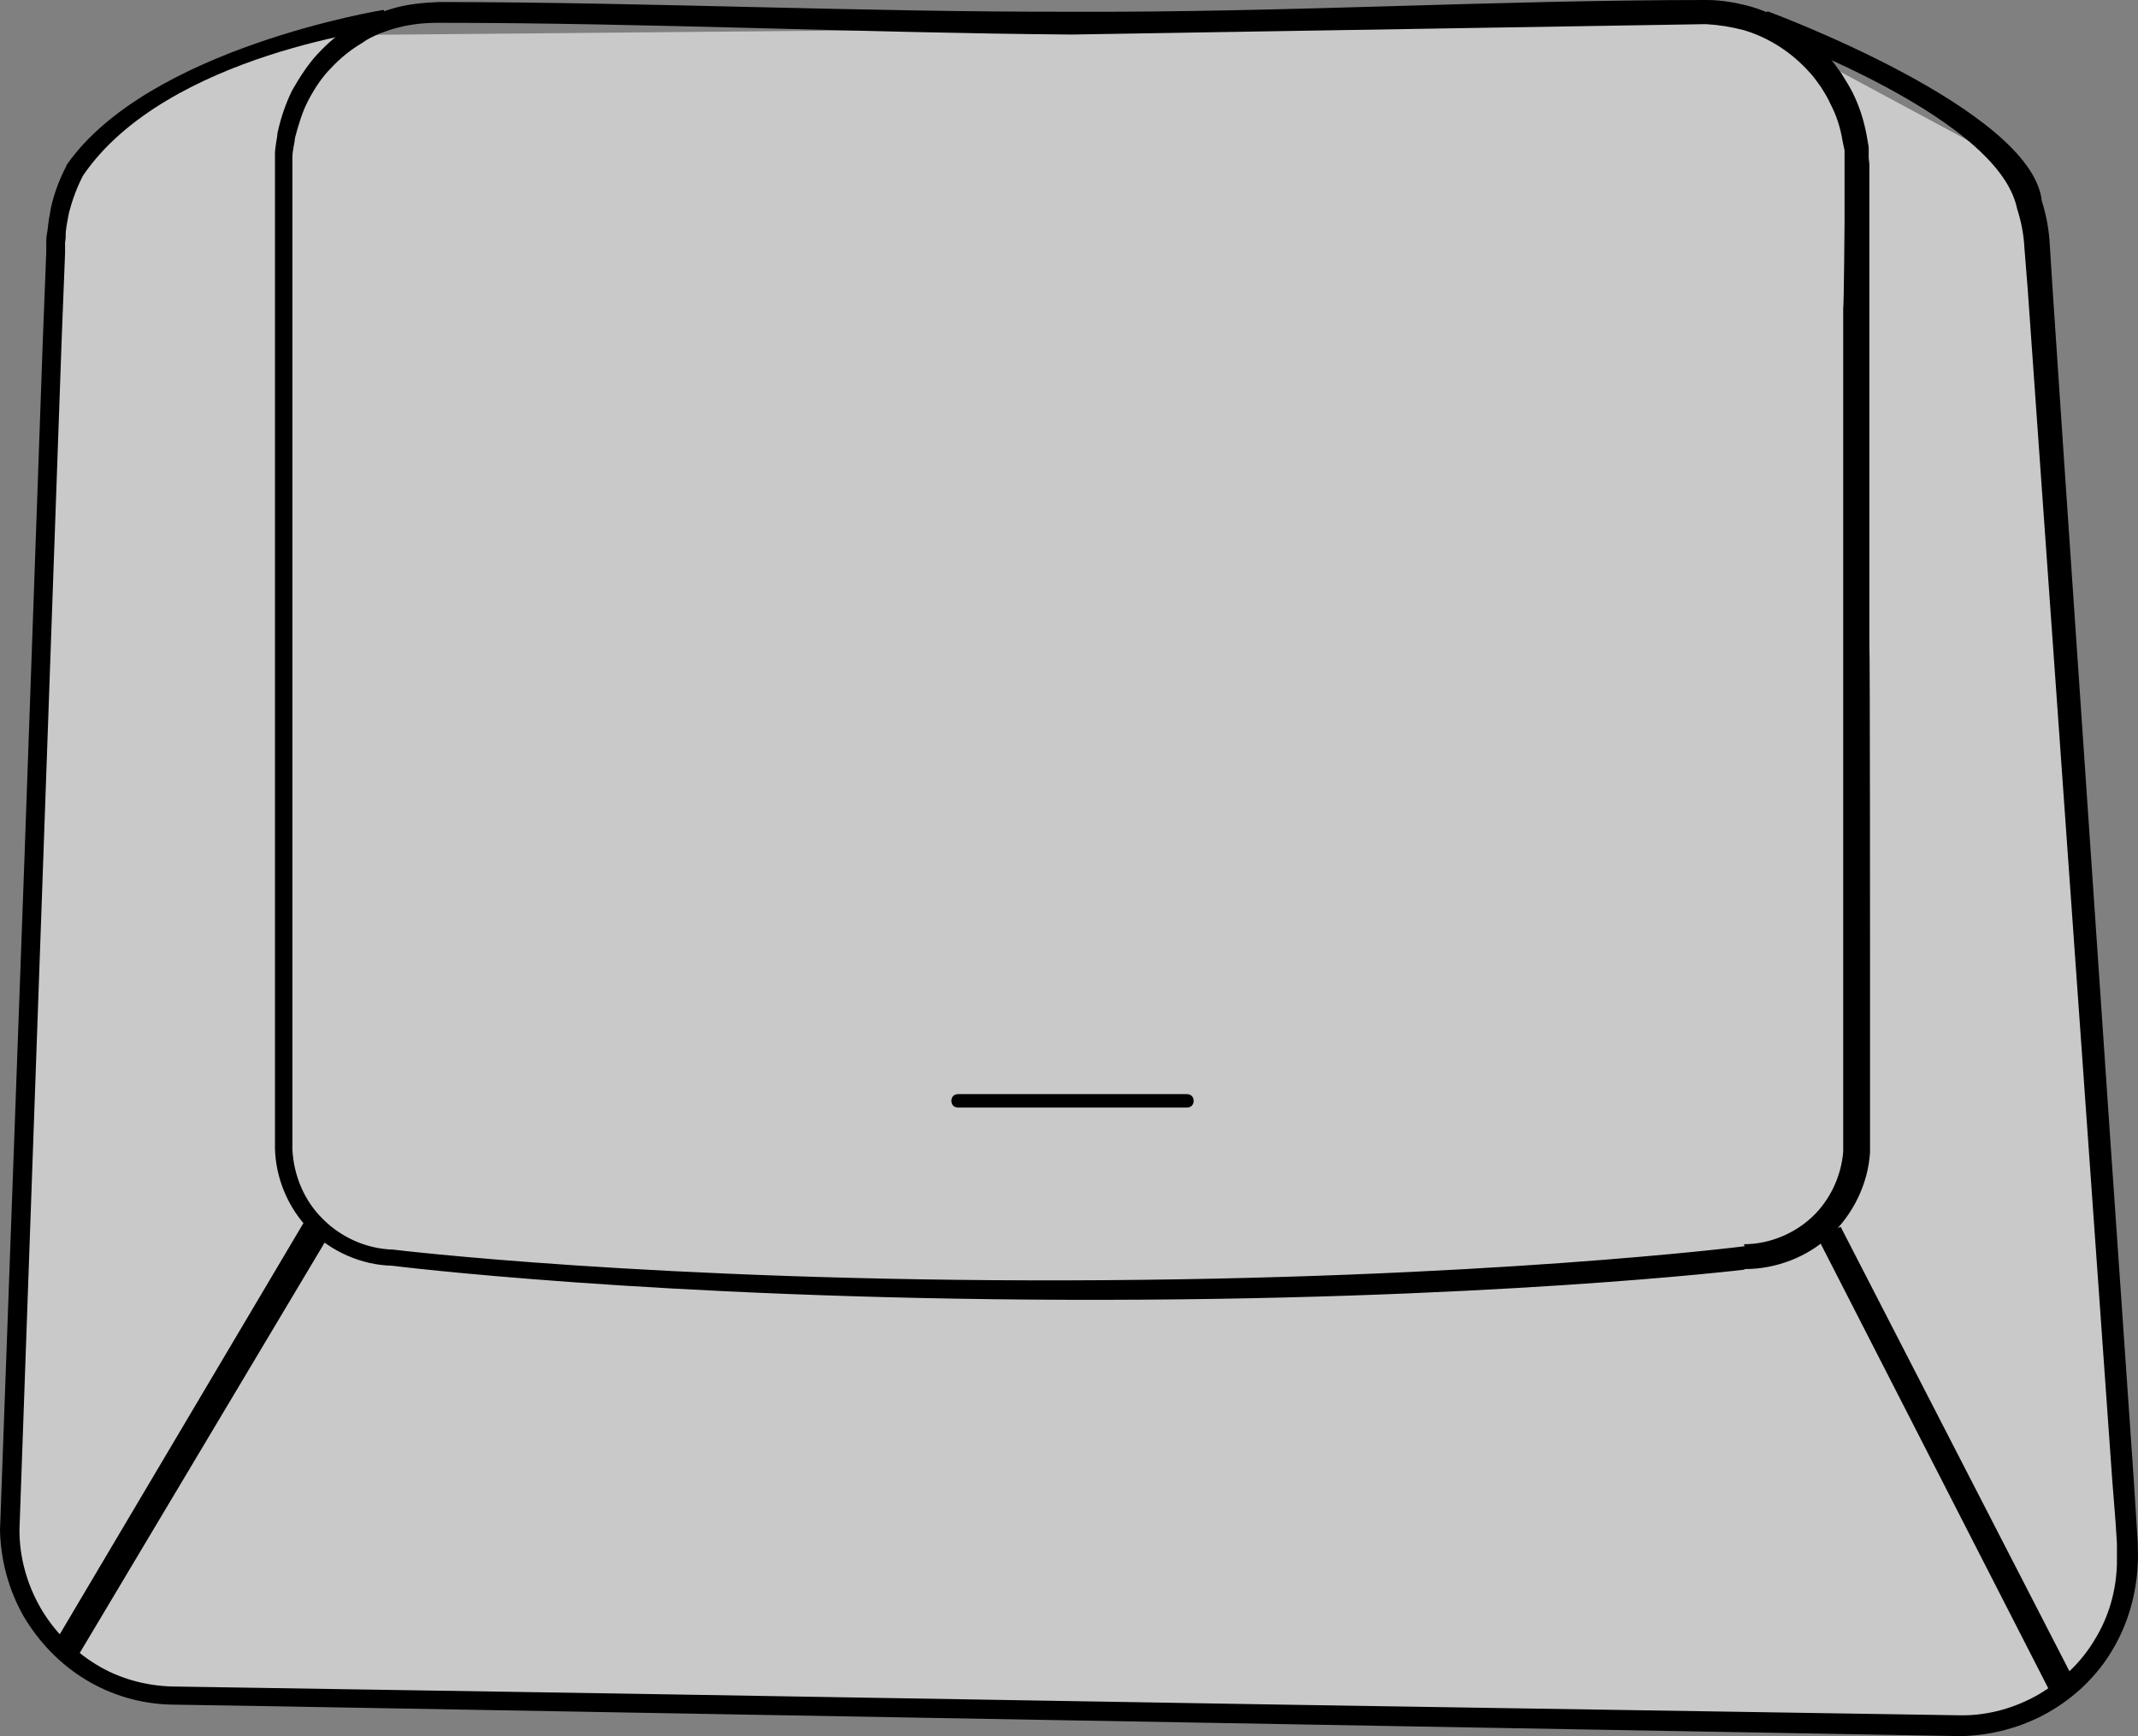 <?xml version="1.0" encoding="UTF-8" standalone="no"?>
<svg
   fill="none"
   height="141.585"
   viewBox="0 0 174.353 141.585"
   width="174.353"
   version="1.1"
   id="svg25209"
   sodipodi:docname="keycap.svg"
   inkscape:version="1.2.2 (b0a8486, 2022-12-01)"
   xmlns:inkscape="http://www.inkscape.org/namespaces/inkscape"
   xmlns:sodipodi="http://sodipodi.sourceforge.net/DTD/sodipodi-0.dtd"
   xmlns="http://www.w3.org/2000/svg"
   xmlns:svg="http://www.w3.org/2000/svg">
  <rect x="0" y="0" width="174.353" height="141.585" fill="#808080" stroke="none"/>
  <defs
     id="defs25213" />
  <sodipodi:namedview
     id="namedview25211"
     pagecolor="#ffffff"
     bordercolor="#666666"
     borderopacity="1.0"
     inkscape:showpageshadow="2"
     inkscape:pageopacity="0.0"
     inkscape:pagecheckerboard="0"
     inkscape:deskcolor="#d1d1d1"
     showgrid="false"
     inkscape:zoom="3.2107996"
     inkscape:cx="81.755337"
     inkscape:cy="63.847025"
     inkscape:window-width="1440"
     inkscape:window-height="847"
     inkscape:window-x="0"
     inkscape:window-y="25"
     inkscape:window-maximized="1"
     inkscape:current-layer="svg25209" />
  <path
     d="m 28.421,2.857 c 0,0 -11.167,-0.223 -22.182,11.058 -0.93,1.805 -1.477,3.829 -1.532,5.853 L 0.933,124.136 c -0.274,7.603 5.743,14.003 13.401,14.112 l 145.448,2.516 c 7.986,0.165 14.386,-6.618 13.839,-14.604 L 166.182,19.822 c -0.164,-2.297 -0.875,-4.485 -2.133,-6.454 L 142.573,1.819"
     fill="#f4f4f4"
     id="path25173"
     sodipodi:nodetypes="cccccccccc"
     style="fill:#ffffff;fill-opacity:0.577" />
  <path
     d="m 31.775,2.256 c 0,0 -18.17,2.076 -24.992,12.042 -0.492,0.93 -0.875,1.969 -1.149,3.008 -0.109,0.547 -0.219,1.094 -0.273,1.641 0,0.274 0,0.547 -0.055,0.821 v 0.875 L 5.032,27.59 4.54,41.484 3.556,69.271 1.586,124.792 c 0,2.188 0.602,4.376 1.696,6.291 1.094,1.914 2.68,3.5 4.54,4.649 1.86,1.149 4.048,1.751 6.236,1.805 l 6.947,0.11 27.788,0.437 55.63,0.93 55.575,0.875 c 2.188,0 4.321,-0.601 6.236,-1.695 1.86,-1.094 3.501,-2.626 4.595,-4.486 1.148,-1.86 1.75,-3.993 1.805,-6.181 v -1.641 l -0.11,-1.75 -0.273,-3.446 -1.969,-27.733 -3.939,-55.466 -0.984,-13.894 -0.274,-3.446 C 165.03,19.057 164.812,18.017 164.483,16.978 162.84,9.099 142.249,2.023 142.249,2.023 l 1.915,-1.094 c 0,0 21.517,7.924 22.343,15.447 0.383,1.204 0.602,2.462 0.657,3.665 l 0.218,3.446 0.93,13.894 3.775,55.466 1.914,27.733 0.219,3.446 0.109,1.751 c 0,0.547 0.055,1.203 0,1.805 -0.109,2.461 -0.82,4.923 -2.078,7.001 -1.258,2.134 -3.118,3.884 -5.251,5.088 -2.134,1.203 -4.595,1.859 -7.057,1.914 l -55.63,-0.985 -55.63,-0.984 -27.788,-0.492 -6.946,-0.11 C 11.487,138.959 9.08,138.248 7.002,136.99 4.923,135.732 3.173,133.927 1.915,131.794 0.711,129.66 0.055,127.254 0,124.792 L 2.024,69.162 3.009,41.374 3.501,27.48 3.774,20.534 v -0.876 c 0,-0.328 0.055,-0.601 0.11,-0.93 0.054,-0.601 0.164,-1.203 0.273,-1.805 0.274,-1.203 0.711,-2.352 1.258,-3.391 V 13.477 C 12.059,3.905 31.291,0.804 31.291,0.804 Z"
     fill="#3F52E4"
     id="path25175"
     style="fill:#000000;fill-opacity:1"
     sodipodi:nodetypes="cccccccccccscccccccccccccccccccccccccccccccccccccccccscccccc" />
  <path
     d="m 142.217,103.547 c 0,0 -21.151,2.552 -55.083,2.454 C 53.202,105.902 31.942,103.219 31.942,103.219 29.48,103.164 27.019,102.07 25.268,100.32 23.518,98.57 22.479,96.108 22.424,93.647 V 79.862 52.293 24.724 17.832 14.386 13.511 12.581 c 0,-0.602 0.164,-1.203 0.219,-1.805 C 22.916,9.573 23.299,8.424 23.846,7.33 24.448,6.291 25.104,5.251 25.925,4.376 26.745,3.501 27.675,2.68 28.769,2.079 29.261,1.75 29.863,1.532 30.41,1.258 30.957,1.039 31.559,0.821 32.16,0.656 33.309,0.328 34.567,0.219 35.771,0.164 53.001,0.179 70.232,0.991 87.462,0.957 104.694,1.034 121.923,0 139.154,0 c 1.258,0 2.461,0.219 3.665,0.547 2.352,0.711 4.54,2.079 6.181,3.938 0.438,0.438 0.766,0.985 1.149,1.477 0.328,0.547 0.656,1.04 0.93,1.587 0.547,1.094 0.929,2.297 1.148,3.5 l 0.164,0.93 v 0.93 l 0.055,0.438 v 0.437 0.876 3.446 6.892 27.569 c 0.055,0 0.055,27.569 0.055,27.569 v 6.892 3.446 1.696 1.805 c -0.164,2.571 -1.368,5.032 -3.228,6.783 -1.859,1.75 -4.43,2.735 -6.946,2.735 z m 0,-2.078 c 2.024,0 4.048,-0.821 5.525,-2.188 1.477,-1.368 2.407,-3.337 2.571,-5.361 V 92.279 90.583 87.137 80.245 52.676 25.107 c 0.054,0 0.109,-6.892 0.109,-6.892 v -3.446 -0.875 -0.438 -0.383 -0.82 l -0.164,-0.766 c -0.164,-1.039 -0.492,-2.079 -0.985,-3.008 -0.218,-0.493 -0.492,-0.93 -0.765,-1.368 -0.329,-0.438 -0.602,-0.875 -0.985,-1.258 -1.422,-1.586 -3.282,-2.79 -5.306,-3.391 -1.039,-0.274 -2.078,-0.438 -3.118,-0.493 L 87.408,2.817 C 70.178,2.682 52.947,1.86 35.716,1.86 c -1.094,0 -2.188,0.109 -3.227,0.383 -0.547,0.109 -1.04,0.328 -1.532,0.492 -0.492,0.219 -0.985,0.438 -1.422,0.766 -0.93,0.547 -1.805,1.258 -2.516,2.024 -0.766,0.766 -1.368,1.695 -1.86,2.625 -0.492,0.93 -0.821,2.024 -1.094,3.064 -0.055,0.547 -0.219,1.094 -0.219,1.586 v 0.82 0.876 3.446 6.892 27.569 27.569 13.784 c 0.109,2.133 0.985,4.212 2.516,5.689 1.477,1.477 3.556,2.407 5.689,2.461 0,0 21.158,2.591 55.083,2.509 33.925,-0.083 55.138,-2.782 55.138,-2.782 z"
     fill="#3F52E4"
     id="path25179"
     style="fill:#000000;fill-opacity:1"
     sodipodi:nodetypes="czcccccccccscccccccccccccccccccccccccccscccccccccccccccccccccccccccccscsccccccccczcc" />
  <path
     d="M 26.986,100.478 6.34,135.075 4.262,134.31 24.798,99.657 Z"
     fill="#3F52E4"
     id="path25181"
     style="fill:#000000;fill-opacity:1"
     sodipodi:nodetypes="ccccc" />
  <path
     d="m 150.109,100.056 19.294,37.481 -2.078,0.711 -19.185,-37.481 z"
     fill="#3F52E4"
     id="path25183"
     style="fill:#000000;fill-opacity:1"
     sodipodi:nodetypes="ccccc" />
  <path
     d="m 78.131,90.323 c -0.328,0 -0.547,-0.219 -0.547,-0.547 0,-0.328 0.219,-0.547 0.547,-0.547 h 18.663 c 0.328,0 0.547,0.219 0.547,0.547 0,0.328 -0.219,0.547 -0.547,0.547 z"
     fill="#3f52e4"
     id="path25191"
     sodipodi:nodetypes="sssssss"
     style="fill:#000000;fill-opacity:1" />
</svg>
